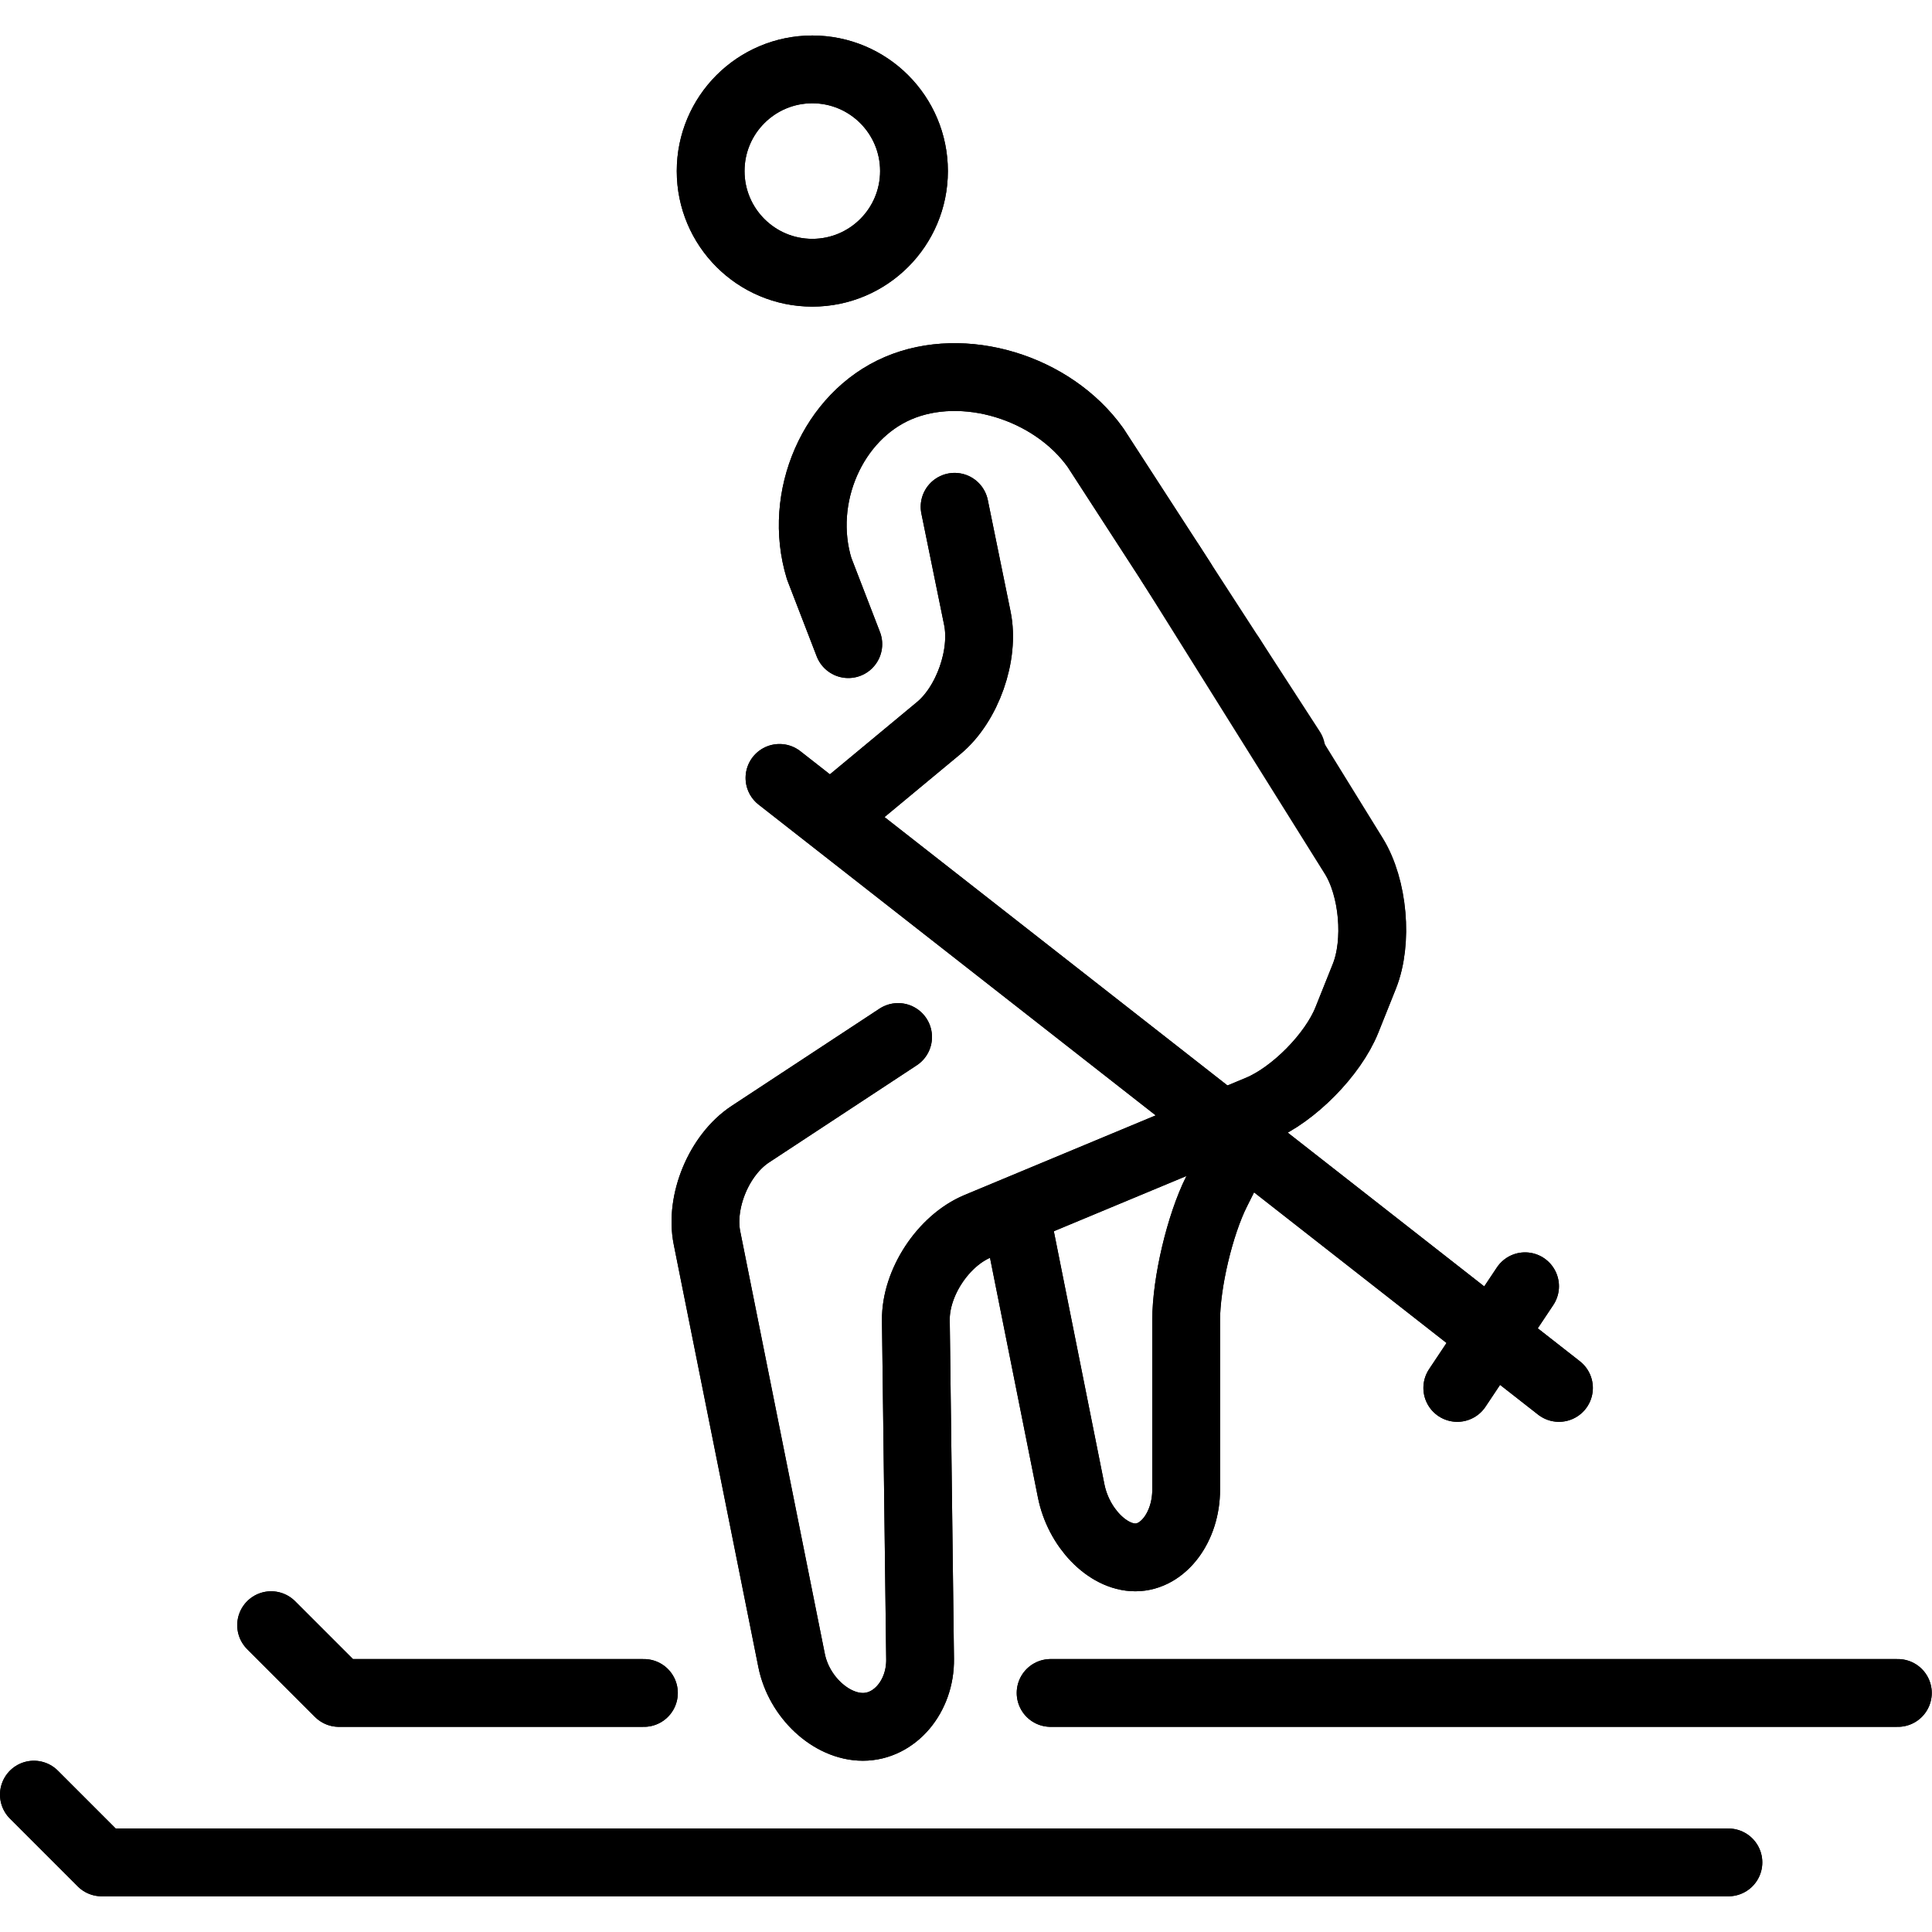<svg xmlns="http://www.w3.org/2000/svg" width="24" height="24" viewBox="0 0 24 24"> <g transform="translate(0.0 0.441) scale(0.421)">
  
  <g
     id="line"
     transform="translate(-10,-9.094)">
    <circle
       cx="33.969"
       cy="13.094"
       r="3"
       fill="none"
       stroke="#000"
       stroke-miterlimit="10"
       stroke-width="2"
       id="circle2" />
    <path
       fill="none"
       stroke="#000"
       stroke-linecap="round"
       stroke-linejoin="round"
       stroke-miterlimit="10"
       stroke-width="2"
       d="m 44.54,24.674 5.399,8.631 c 0.583,0.933 0.727,2.531 0.317,3.553 l -0.514,1.285 c -0.409,1.022 -1.574,2.203 -2.589,2.627 l -8.309,3.461 C 37.831,44.654 37.011,45.9 37.024,47 l 0.125,10 c 0.014,1.1 -0.746,2 -1.688,2 -0.941,0 -1.889,-0.883 -2.104,-1.961 L 30.861,44.574 c -0.216,-1.078 0.359,-2.456 1.278,-3.061 L 36.5,38.645"
       id="path4" />
    <path
       fill="none"
       stroke="#000"
       stroke-linecap="round"
       stroke-linejoin="round"
       stroke-miterlimit="10"
       stroke-width="2"
       d="M 44.861,25.169 42.325,21.255 C 41.046,19.465 38.425,18.675 36.5,19.5 c -1.925,0.825 -2.973,3.221 -2.329,5.325 l 0.86,2.228"
       id="path6" />
    <path
       fill="none"
       stroke="#000"
       stroke-linecap="round"
       stroke-linejoin="round"
       stroke-miterlimit="10"
       stroke-width="2"
       d="m 38.167,23 0.672,3.291 c 0.221,1.078 -0.292,2.534 -1.139,3.237 l -2.78,2.307"
       id="path8" />
    <path
       fill="none"
       stroke="#000"
       stroke-linecap="round"
       stroke-linejoin="round"
       stroke-miterlimit="10"
       stroke-width="2"
       d="m 40,44 1.607,8.039 C 41.823,53.117 42.675,54 43.5,54 44.325,54 45,53.1 45,52 v -5 c 0,-1.1 0.402,-2.805 0.894,-3.789 L 47,41"
       id="path10" />
    <polyline
       fill="none"
       stroke="#000"
       stroke-linecap="round"
       stroke-linejoin="round"
       stroke-miterlimit="10"
       stroke-width="2"
       points="11,61 13,63 61,63"
       id="polyline12" />
    <line
       x1="66"
       x2="41"
       y1="58"
       y2="58"
       fill="none"
       stroke="#000"
       stroke-linecap="round"
       stroke-linejoin="round"
       stroke-miterlimit="10"
       stroke-width="2"
       id="line14" />
    <polyline
       fill="none"
       stroke="#000"
       stroke-linecap="round"
       stroke-linejoin="round"
       stroke-miterlimit="10"
       stroke-width="2"
       points="29,58 20,58 18,56"
       id="polyline16" />
    <line
       x1="33"
       x2="56"
       y1="31"
       y2="49"
       fill="none"
       stroke="#000"
       stroke-linecap="round"
       stroke-linejoin="round"
       stroke-miterlimit="10"
       stroke-width="2"
       id="line18" />
    <line
       x1="55"
       x2="53"
       y1="46"
       y2="49"
       fill="none"
       stroke="#000"
       stroke-linecap="round"
       stroke-linejoin="round"
       stroke-miterlimit="10"
       stroke-width="2"
       id="line20" />
    <circle
       cx="33.969"
       cy="13.094"
       r="3"
       fill="none"
       stroke="#000"
       stroke-miterlimit="10"
       stroke-width="2"
       id="circle22" />
    <path
       fill="none"
       stroke="#000"
       stroke-linecap="round"
       stroke-linejoin="round"
       stroke-miterlimit="10"
       stroke-width="2"
       d="m 46.317,27.417 3.632,5.881 c 0.578,0.936 0.717,2.538 0.308,3.559 l -0.514,1.285 c -0.409,1.022 -1.574,2.203 -2.589,2.627 l -8.309,3.461 C 37.831,44.654 37.011,45.9 37.024,47 l 0.125,10 c 0.014,1.1 -0.746,2 -1.688,2 -0.941,0 -1.889,-0.883 -2.104,-1.961 L 30.861,44.574 c -0.216,-1.078 0.359,-2.456 1.278,-3.061 L 36.5,38.645"
       id="path24" />
    <path
       fill="none"
       stroke="#000"
       stroke-linecap="round"
       stroke-linejoin="round"
       stroke-miterlimit="10"
       stroke-width="2"
       d="M 48.105,30.175 42.325,21.255 C 41.046,19.465 38.425,18.675 36.5,19.5 c -1.925,0.825 -2.973,3.221 -2.329,5.325 l 0.86,2.228"
       id="path26" />
    <path
       fill="none"
       stroke="#000"
       stroke-linecap="round"
       stroke-linejoin="round"
       stroke-miterlimit="10"
       stroke-width="2"
       d="m 38.167,23 0.672,3.291 c 0.221,1.078 -0.292,2.534 -1.139,3.237 l -2.78,2.307"
       id="path28" />
    <path
       fill="none"
       stroke="#000"
       stroke-linecap="round"
       stroke-linejoin="round"
       stroke-miterlimit="10"
       stroke-width="2"
       d="m 40,44 1.607,8.039 C 41.823,53.117 42.675,54 43.5,54 44.325,54 45,53.1 45,52 v -5 c 0,-1.1 0.402,-2.805 0.894,-3.789 L 47,41"
       id="path30" />
    <polyline
       fill="none"
       stroke="#000"
       stroke-linecap="round"
       stroke-linejoin="round"
       stroke-miterlimit="10"
       stroke-width="2"
       points="11,61 13,63 61,63"
       id="polyline32" />
    <line
       x1="66"
       x2="41"
       y1="58"
       y2="58"
       fill="none"
       stroke="#000"
       stroke-linecap="round"
       stroke-linejoin="round"
       stroke-miterlimit="10"
       stroke-width="2"
       id="line34" />
    <polyline
       fill="none"
       stroke="#000"
       stroke-linecap="round"
       stroke-linejoin="round"
       stroke-miterlimit="10"
       stroke-width="2"
       points="29,58 20,58 18,56"
       id="polyline36" />
    <line
       x1="33"
       x2="56"
       y1="31"
       y2="49"
       fill="none"
       stroke="#000"
       stroke-linecap="round"
       stroke-linejoin="round"
       stroke-miterlimit="10"
       stroke-width="2"
       id="line38" />
    <line
       x1="55"
       x2="53"
       y1="46"
       y2="49"
       fill="none"
       stroke="#000"
       stroke-linecap="round"
       stroke-linejoin="round"
       stroke-miterlimit="10"
       stroke-width="2"
       id="line40" />
  </g>
</g></svg>